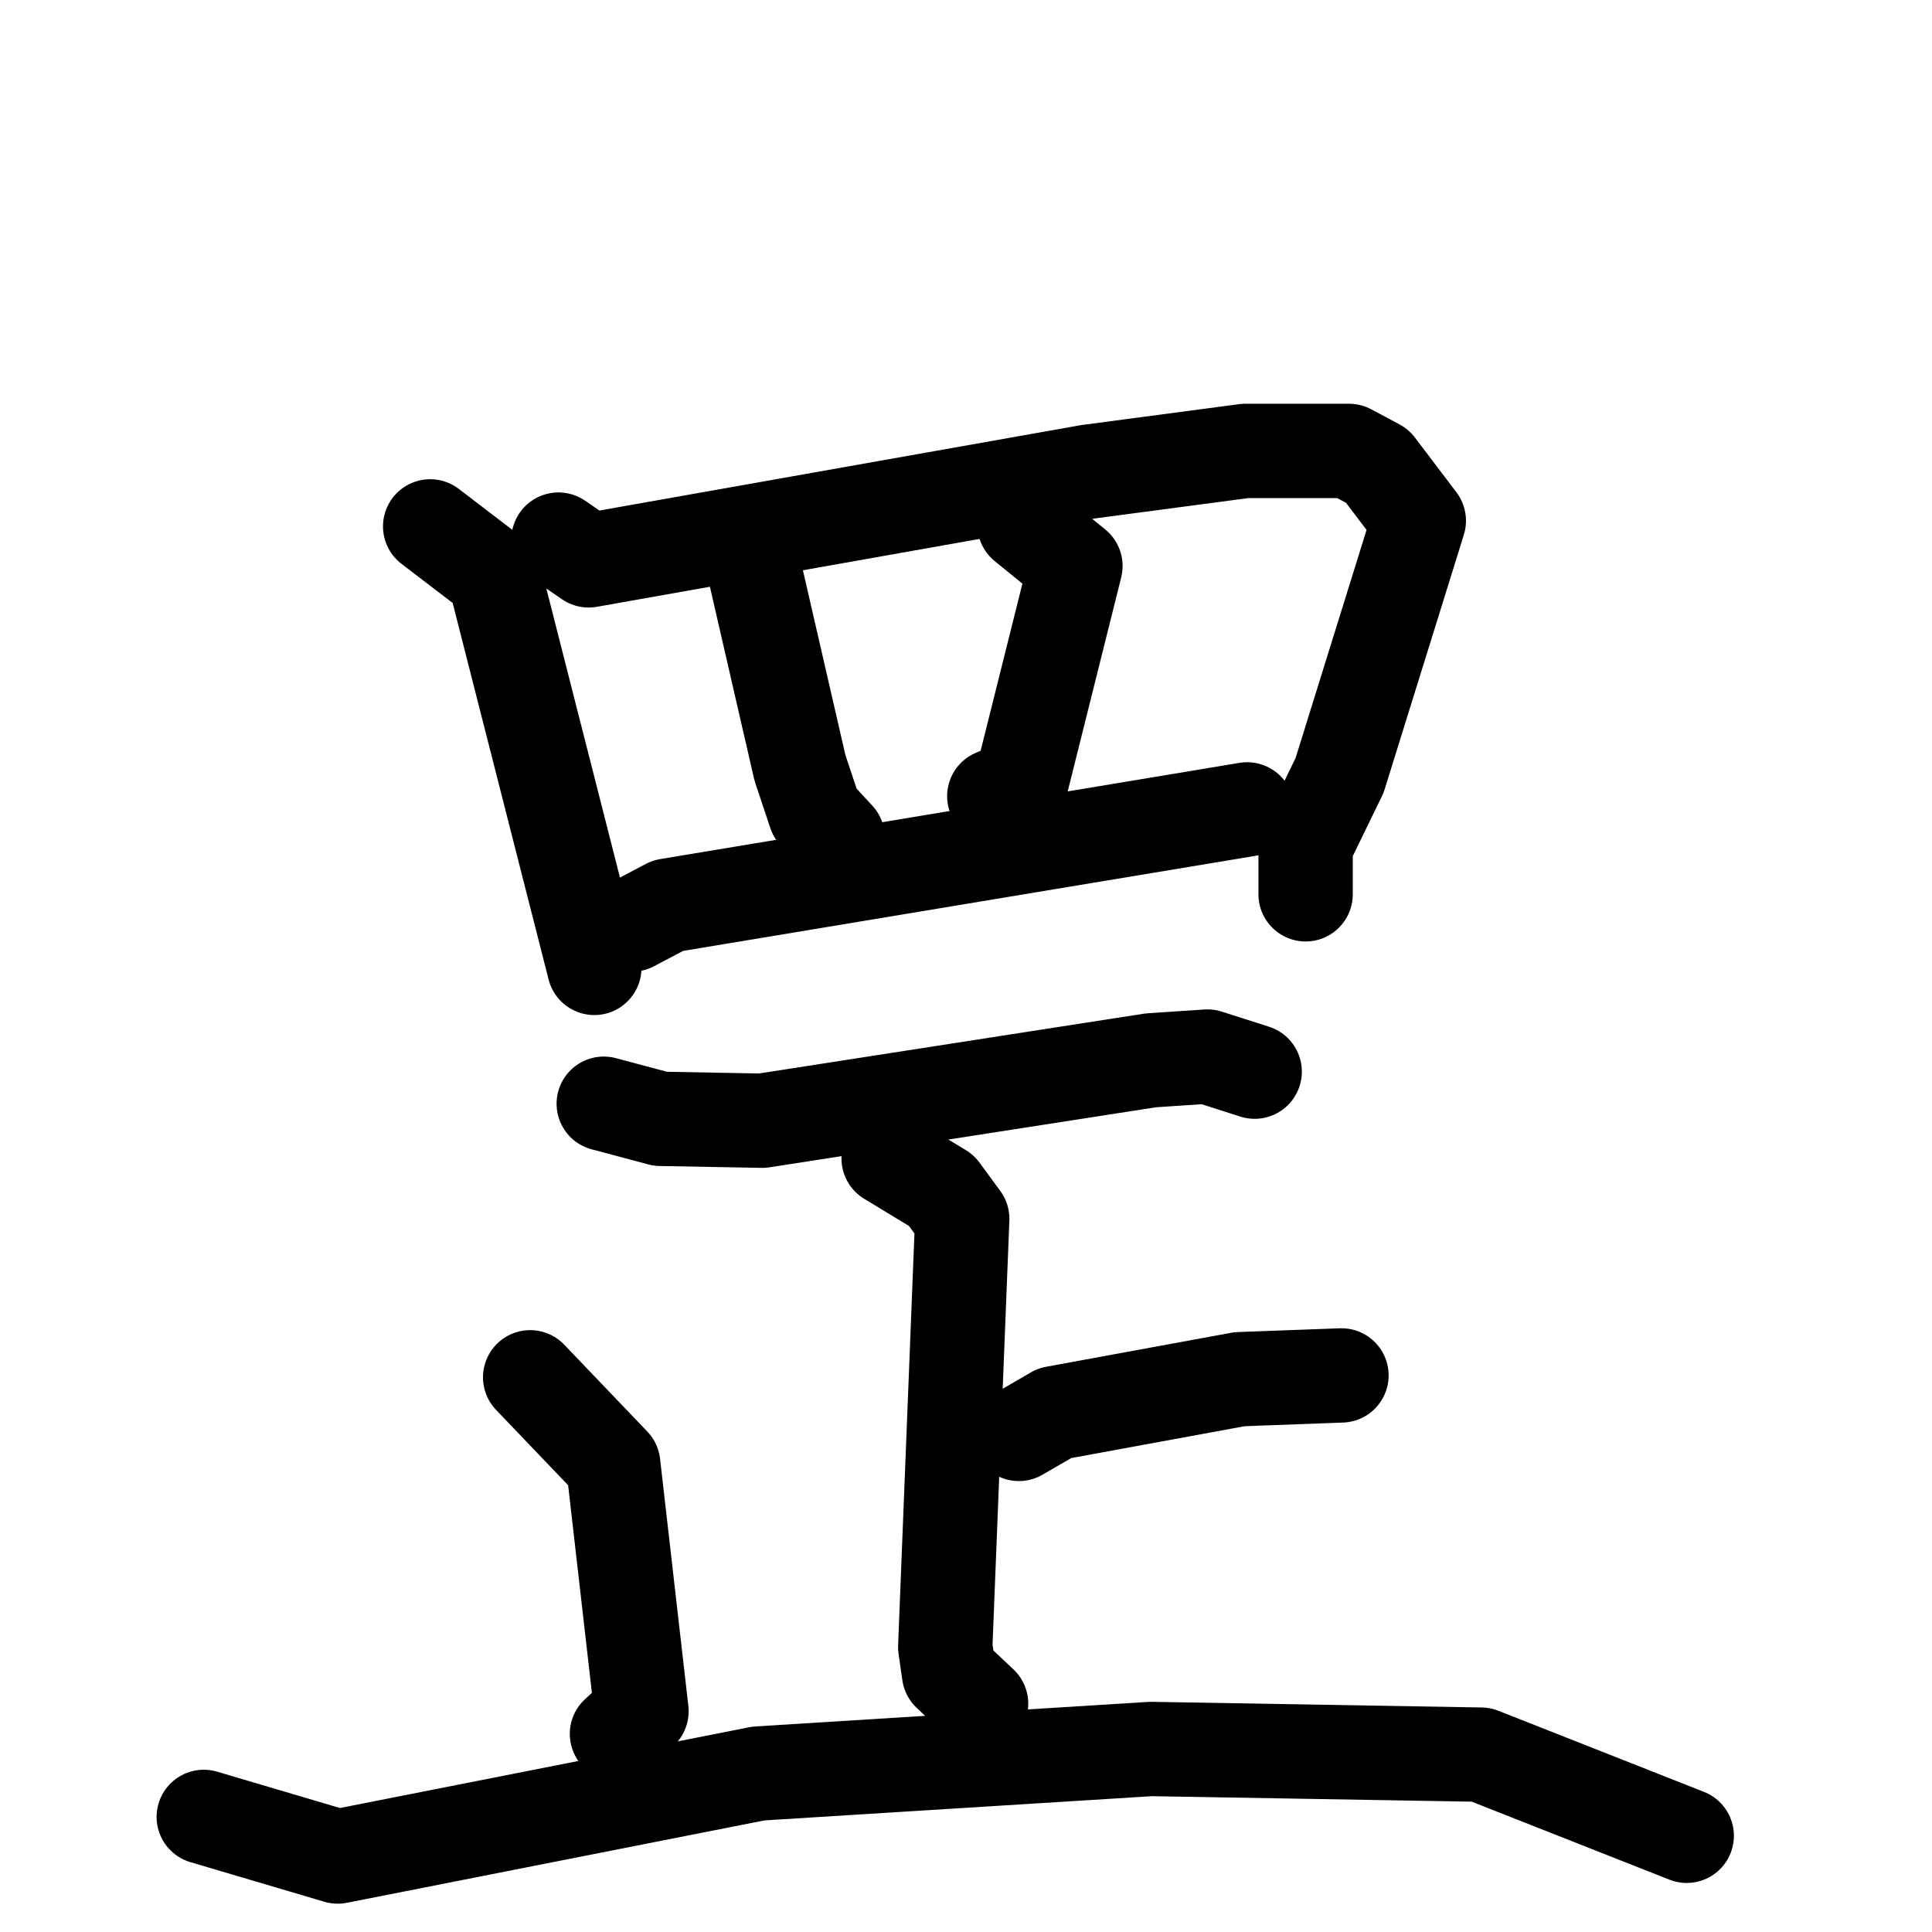 <svg xmlns="http://www.w3.org/2000/svg" viewBox="0 0 1024 1024">
  <g style="fill:none;stroke:#000000;stroke-width:50;stroke-linecap:round;stroke-linejoin:round;" transform="scale(1, 1) translate(0, 0)">
    <path d="M 228.0,279.0 L 262.0,305.0 L 315.0,513.0"/>
    <path d="M 296.0,286.0 L 312.0,297.0 L 577.0,250.0 L 660.0,239.0 L 715.0,239.0 L 730.0,247.0 L 752.0,276.0 L 710.0,411.0 L 692.0,448.0 L 692.0,474.0"/>
    <path d="M 401.0,307.0 L 424.0,407.0 L 432.0,431.0 L 444.0,444.0"/>
    <path d="M 543.0,278.0 L 570.0,300.0 L 541.0,416.0 L 527.0,422.0"/>
    <path d="M 335.0,490.0 L 354.0,480.0 L 661.0,429.0"/>
    <path d="M 320.0,585.0 L 350.0,593.0 L 404.0,594.0 L 610.0,562.0 L 640.0,560.0 L 665.0,568.0"/>
    <path d="M 471.0,614.0 L 499.0,631.0 L 510.0,646.0 L 501.0,873.0 L 503.0,887.0 L 520.0,903.0"/>
    <path d="M 540.0,760.0 L 559.0,749.0 L 657.0,731.0 L 711.0,729.0"/>
    <path d="M 281.0,730.0 L 325.0,776.0 L 340.0,907.0 L 327.0,919.0"/>
    <path d="M 108.0,963.0 L 179.0,984.0 L 402.0,940.0 L 610.0,927.0 L 785.0,930.0 L 894.0,973.0"/>
  </g>
</svg>
